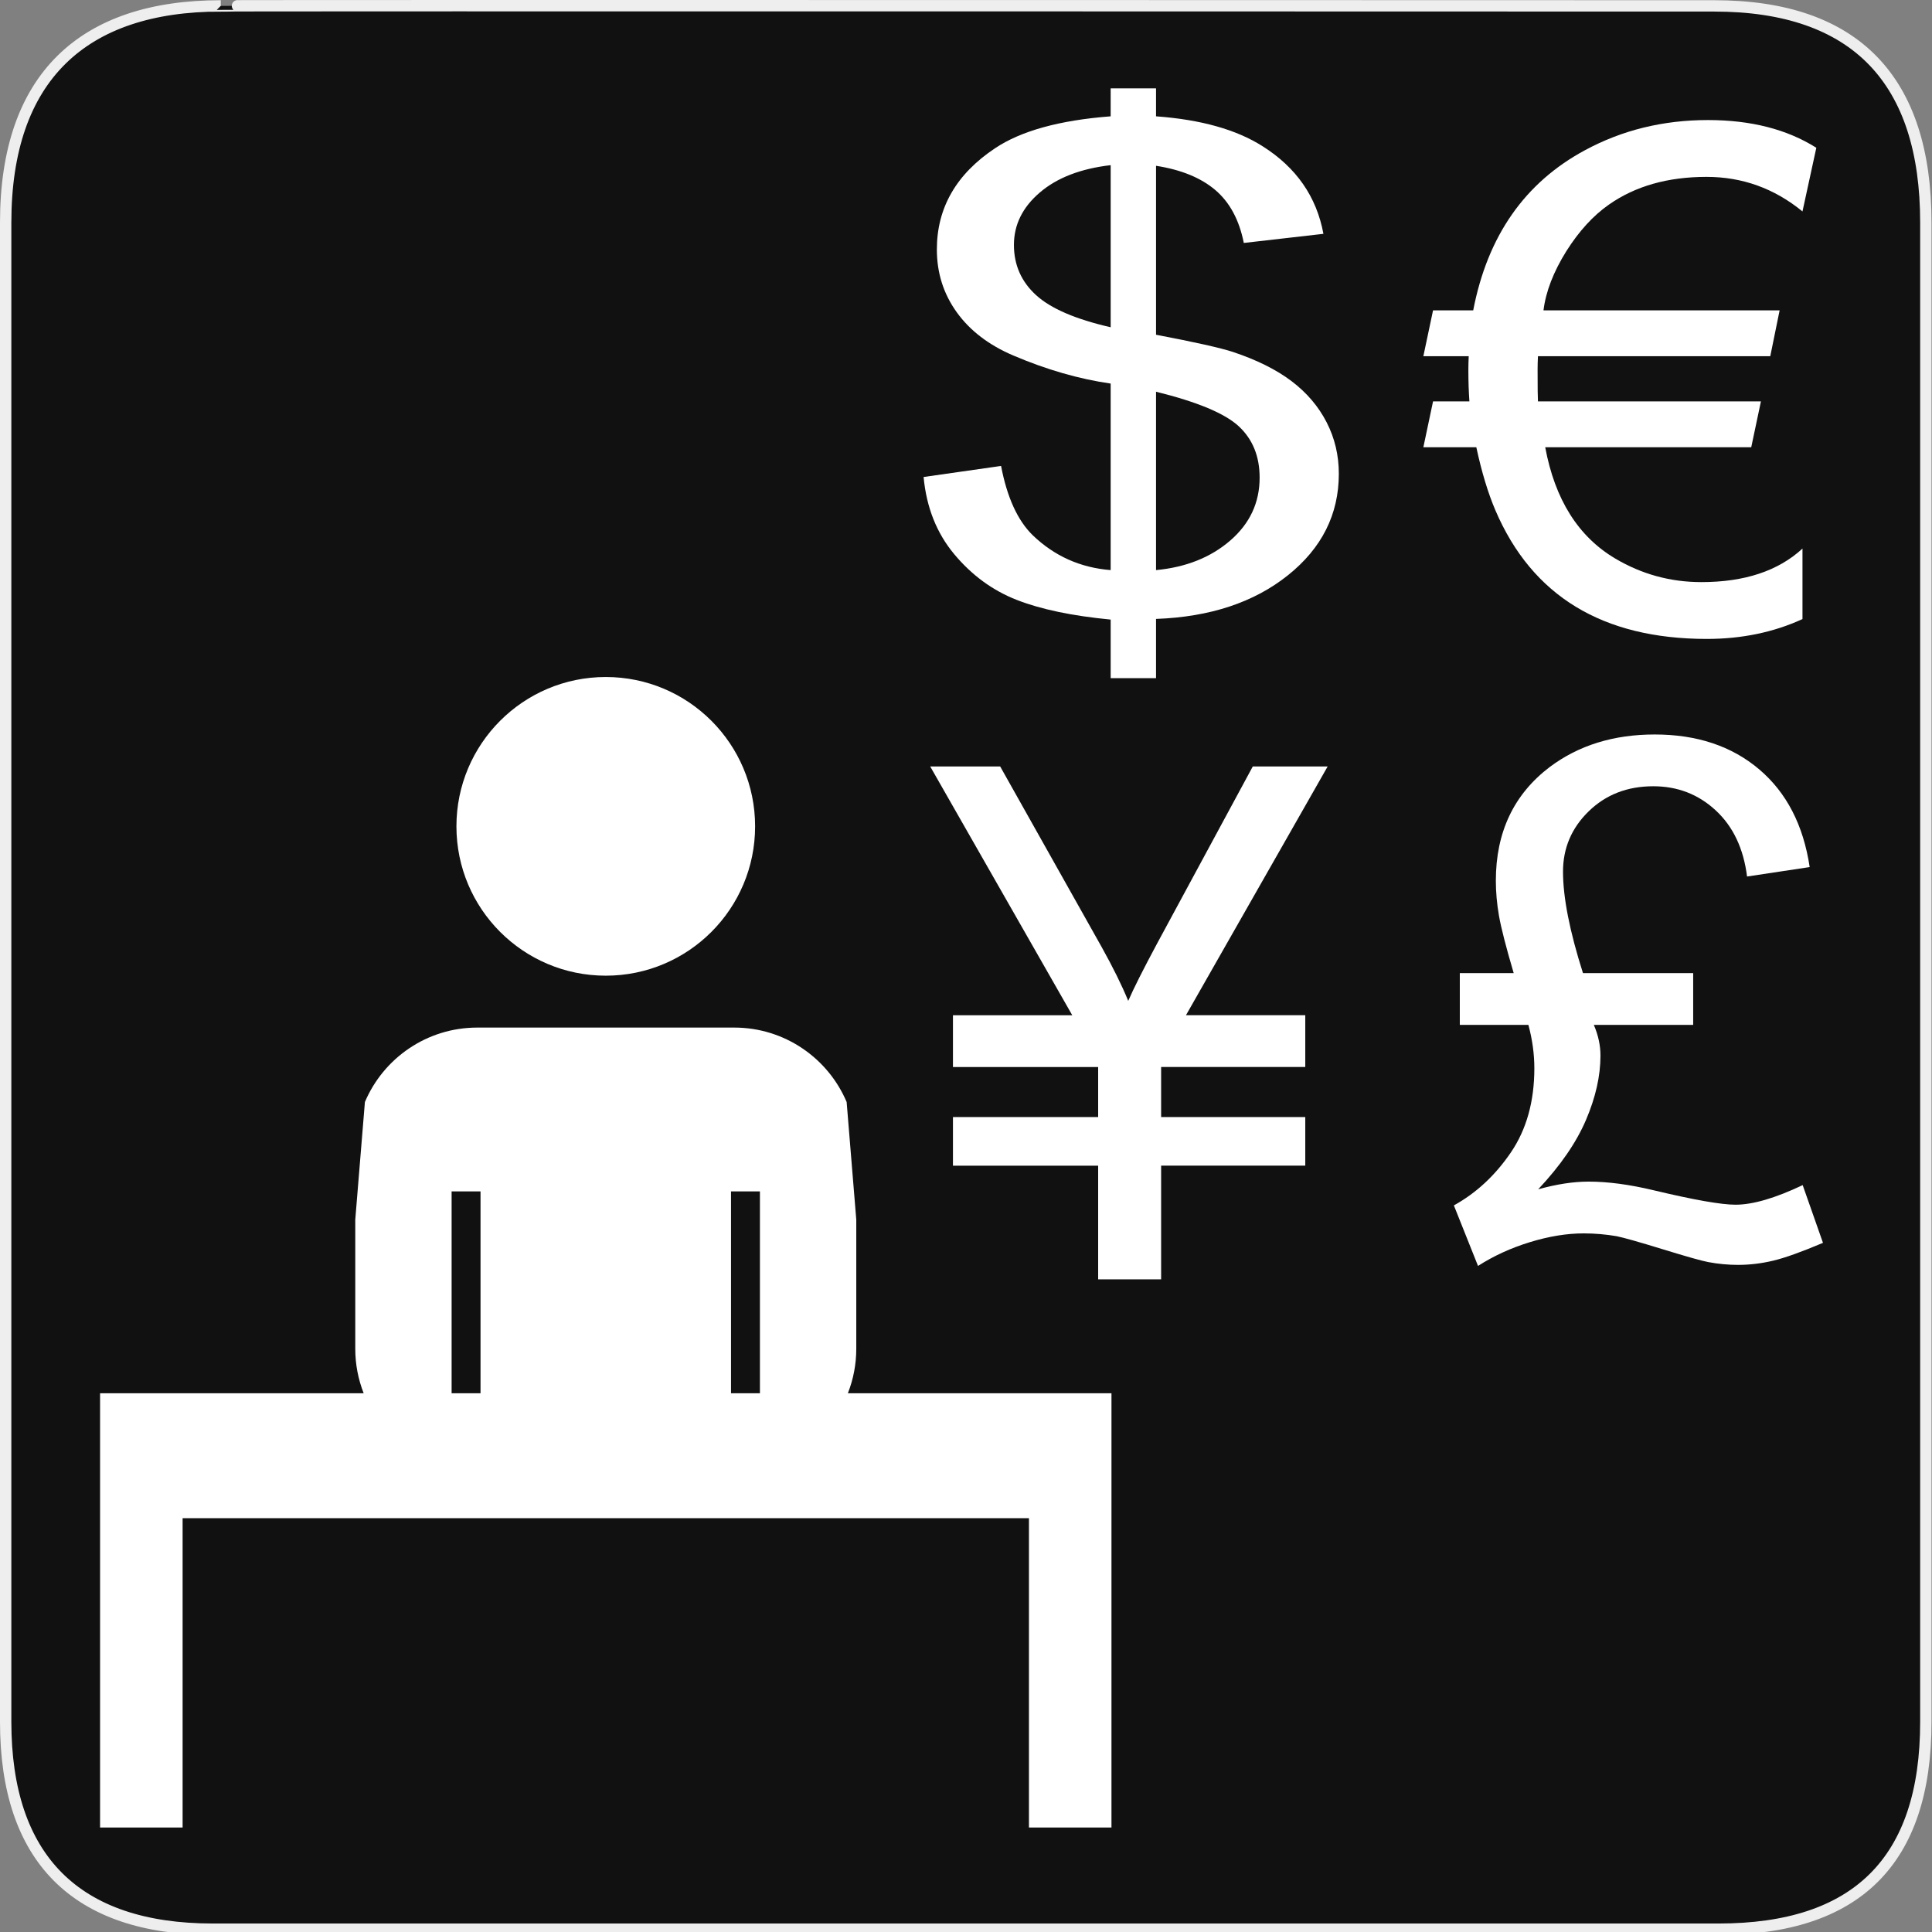 <?xml version="1.0" encoding="UTF-8" standalone="no"?>
<!-- Created with Inkscape (http://www.inkscape.org/) -->

<svg
   xmlns:dc="http://purl.org/dc/elements/1.1/"
   xmlns:cc="http://creativecommons.org/ns#"
   xmlns:rdf="http://www.w3.org/1999/02/22-rdf-syntax-ns#"
   xmlns:svg="http://www.w3.org/2000/svg"
   xmlns="http://www.w3.org/2000/svg"
   xmlns:sodipodi="http://sodipodi.sourceforge.net/DTD/sodipodi-0.dtd"
   xmlns:inkscape="http://www.inkscape.org/namespaces/inkscape"
   version="1.0"
   width="580"
   height="580"
   id="svg2"
   sodipodi:version="0.32"
   inkscape:version="0.91 r"
   sodipodi:docname="financial.svg"
   inkscape:output_extension="org.inkscape.output.svg.inkscape">
  <rect width="100%" height="100%" fill="#808080" stroke="none"/>
  <sodipodi:namedview
     inkscape:window-height="1004"
     inkscape:window-width="1920"
     inkscape:pageshadow="2"
     inkscape:pageopacity="0.0"
     guidetolerance="10.0"
     gridtolerance="10.0"
     objecttolerance="10.0"
     borderopacity="1.0"
     bordercolor="#666666"
     pagecolor="#ffffff"
     id="base"
     showgrid="false"
     inkscape:zoom="0.5"
     inkscape:cx="446.51809"
     inkscape:cy="383.62173"
     inkscape:window-x="1680"
     inkscape:window-y="0"
     inkscape:current-layer="svg2"
     inkscape:window-maximized="1" />
  <defs
     id="defs4">
    <inkscape:perspective
       sodipodi:type="inkscape:persp3d"
       inkscape:vp_x="0 : 290 : 1"
       inkscape:vp_y="0 : 1000 : 0"
       inkscape:vp_z="580 : 290 : 1"
       inkscape:persp3d-origin="290 : 193.33333 : 1"
       id="perspective12" />
  </defs>
  <g
     id="g1327">
    <path
       d="M 66.275,1.768 C 24.94,1.768 1.704,23.139 1.704,66.804 L 1.704,516.927 C 1.704,557.771 22.598,579.156 63.896,579.156 L 515.92,579.156 C 557.227,579.156 578.149,558.84 578.149,516.927 L 578.149,66.804 C 578.149,24.203 557.227,1.768 514.627,1.768 C 514.624,1.768 66.133,1.625 66.275,1.768 z"
       style="fill:#111111;stroke:#eeeeee;stroke-width:3.408"
       id="path1329" />
  </g>
  <path
     inkscape:connector-curvature="0"
     style="color:#000000;clip-rule:nonzero;display:inline;overflow:visible;visibility:visible;opacity:1;isolation:auto;mix-blend-mode:normal;color-interpolation:sRGB;color-interpolation-filters:linearRGB;solid-color:#000000;solid-opacity:1;fill:#ffffff;fill-opacity:1;fill-rule:nonzero;stroke:none;stroke-width:25;stroke-linecap:round;stroke-linejoin:round;stroke-miterlimit:4;stroke-dasharray:none;stroke-dashoffset:0;stroke-opacity:1;marker:none;color-rendering:auto;image-rendering:auto;shape-rendering:auto;text-rendering:auto;enable-background:accumulate"
     d="m 143.291,308.486 c -15.163,0 -28.175,9.212 -33.744,22.348 l -2.893,35.314 0,38.756 c 0,4.714 0.898,9.215 2.52,13.355 l -79.133,0 0,26.789 0,10.717 0,92.875 24.779,0 0,-92.875 254.075,0 0,92.875 24.775,0 0,-92.875 0.002,0 0,-37.506 -79.133,0 c 1.622,-4.14 2.52,-8.641 2.52,-13.355 l 0,-38.754 -2.893,-35.318 c -5.569,-13.132 -18.581,-22.346 -33.744,-22.346 l -77.131,0 z m -7.713,49.174 8.678,0 0,60.6 -8.678,0 z m 83.879,0 8.678,0 0,60.6 -8.678,0 z"
     id="path4178"
     sodipodi:nodetypes="sccsccccccccccccccsccscscccccccccc" />
  <path
     inkscape:connector-curvature="0"
     style="color:#000000;clip-rule:nonzero;display:inline;overflow:visible;visibility:visible;opacity:1;isolation:auto;mix-blend-mode:normal;color-interpolation:sRGB;color-interpolation-filters:linearRGB;solid-color:#000000;solid-opacity:1;fill:#ffffff;fill-opacity:1;fill-rule:nonzero;stroke:none;stroke-width:25;stroke-linecap:round;stroke-linejoin:round;stroke-miterlimit:4;stroke-dasharray:none;stroke-dashoffset:0;stroke-opacity:1;marker:none;color-rendering:auto;image-rendering:auto;shape-rendering:auto;text-rendering:auto;enable-background:accumulate"
     d="m 181.857,203.242 c -24.761,0 -44.834,20.071 -44.834,44.832 0,24.761 20.073,44.832 44.834,44.832 24.761,0 44.832,-20.071 44.832,-44.832 0,-24.761 -20.071,-44.832 -44.832,-44.832 z"
     id="path4176" />
  <path
     style="fill:#ffffff"
     inkscape:connector-curvature="0"
     id="path15"
     d="m 333.429,203.592 0,-17.589 c -11.566,-1.11 -20.968,-3.078 -28.207,-5.912 -7.239,-2.835 -13.494,-7.411 -18.762,-13.73 -5.27,-6.318 -8.334,-14.038 -9.19,-23.161 l 23.259,-3.322 c 1.801,9.446 4.97,16.386 9.512,20.814 6.51,6.253 14.306,9.74 23.388,10.456 l 0,-55.996 c -9.509,-1.368 -19.234,-4.17 -29.17,-8.404 -7.371,-3.127 -13.046,-7.46 -17.03,-12.996 -3.983,-5.538 -5.976,-11.824 -5.976,-18.86 0,-12.509 5.827,-22.638 17.48,-30.392 7.793,-5.21 19.361,-8.404 34.697,-9.577 l 0,-8.404 13.622,0 0,8.404 c 13.452,0.977 24.117,3.973 32.002,8.989 10.109,6.385 16.192,15.147 18.249,26.287 l -23.903,2.736 c -1.372,-6.906 -4.222,-12.198 -8.547,-15.879 -4.327,-3.68 -10.258,-6.109 -17.799,-7.281 l 0,50.718 c 11.651,2.216 19.364,3.943 23.134,5.18 7.196,2.411 13.063,5.342 17.607,8.795 4.537,3.454 8.032,7.559 10.471,12.312 2.443,4.757 3.661,9.904 3.661,15.44 0,12.183 -5.098,22.346 -15.292,30.489 -10.194,8.144 -23.388,12.509 -39.583,13.094 l 0,17.785 -13.624,0 z m 0,-154.01 c -8.996,1.043 -16.087,3.78 -21.268,8.209 -5.185,4.431 -7.773,9.674 -7.773,15.732 0,5.996 2.203,11.012 6.618,15.05 4.412,4.042 11.888,7.266 22.425,9.674 l 0,-48.665 z M 347.051,171.148 c 8.996,-0.846 16.429,-3.811 22.298,-8.893 5.866,-5.081 8.801,-11.367 8.801,-18.859 0,-6.385 -2.078,-11.516 -6.233,-15.391 -4.155,-3.875 -12.446,-7.345 -24.866,-10.408 l 0,53.55 z" />
  <path
     style="fill:#ffffff"
     inkscape:connector-curvature="0"
     id="path17"
     d="m 512.324,53.1 c -11.643,0 -21.413,2.774 -29.313,8.322 -4.713,3.288 -8.974,7.948 -12.784,13.973 -3.883,6.235 -6.17,12.16 -6.861,17.776 l 70.888,0 -2.806,13.769 -69.744,0 c -0.072,1.438 -0.107,2.809 -0.107,4.109 0,5.277 0.035,8.426 0.107,9.453 l 66.938,0 -2.91,13.768 -61.846,0 c 2.913,15.687 9.911,26.817 20.999,33.394 7.967,4.726 16.595,7.089 25.882,7.089 12.957,0 23.075,-3.356 30.35,-10.069 l 0,21.166 c -8.661,3.972 -18.224,5.96 -28.687,5.96 -31.324,0 -52.492,-12.877 -63.511,-38.634 -2.22,-5.205 -4.125,-11.508 -5.716,-18.906 l -15.902,0 2.91,-13.768 10.912,0 c -0.207,-2.878 -0.31,-5.993 -0.31,-9.352 0,-1.369 0.035,-2.774 0.104,-4.212 l -13.616,0 2.91,-13.769 12.058,0 C 446.564,70.84 457.756,54.811 475.841,45.083 486.998,39.055 499.295,36.041 512.741,36.041 c 12.89,0 23.733,2.774 32.533,8.323 l -4.158,19.112 c -8.453,-6.917 -18.054,-10.375 -28.792,-10.375 z" />
  <path
     style="fill:#ffffff"
     inkscape:connector-curvature="0"
     id="path19"
     d="m 475.219,292.13 33.085,0 0,15.544 -29.827,0 c 1.328,3.084 1.994,6.163 1.994,9.243 0,6.092 -1.453,12.537 -4.358,19.326 -2.906,6.792 -7.687,13.725 -14.338,20.796 5.532,-1.54 10.573,-2.312 15.125,-2.312 5.813,0 12.36,0.877 19.641,2.627 12.042,2.871 20.2,4.307 24.471,4.307 5.183,0 11.904,-1.961 20.166,-5.882 l 6.094,17.331 c -6.444,2.73 -11.433,4.516 -14.967,5.357 -3.538,0.839 -7.058,1.26 -10.555,1.26 -2.941,0 -5.921,-0.28 -8.929,-0.842 -1.892,-0.349 -6.425,-1.627 -13.602,-3.834 -7.179,-2.205 -11.817,-3.519 -13.918,-3.94 -3.291,-0.559 -6.582,-0.839 -9.873,-0.839 -5.041,0 -10.415,0.877 -16.121,2.627 -5.707,1.75 -10.906,4.131 -15.597,7.141 l -7.248,-18.17 c 6.724,-3.711 12.428,-9.014 17.122,-15.914 4.69,-6.897 7.038,-15.316 7.038,-25.26 0,-4.27 -0.597,-8.612 -1.787,-13.025 l -20.588,0 0,-15.544 16.174,0 c -2.31,-7.841 -3.779,-13.565 -4.412,-17.173 -0.629,-3.606 -0.944,-7.125 -0.944,-10.556 0,-14.564 5.393,-25.942 16.174,-34.135 8.682,-6.511 19.186,-9.768 31.511,-9.768 12.673,0 23.123,3.485 31.352,10.451 8.227,6.968 13.286,16.753 15.177,29.356 l -18.8,2.836 c -1.052,-8.402 -4.186,-15.019 -9.403,-19.851 -5.217,-4.832 -11.466,-7.246 -18.747,-7.246 -7.773,0 -14.233,2.504 -19.379,7.51 -5.147,5.007 -7.721,11.047 -7.721,18.118 0.003,7.774 1.999,17.928 5.989,30.461 z" />
  <path
     style="fill:#ffffff"
     inkscape:connector-curvature="0"
     id="path21"
     d="m 329.673,384.076 0,-34.134 -43.59,0 0,-14.6 43.59,0 0,-15.019 -43.59,0 0,-15.544 35.817,0 -42.645,-74.681 21.005,0 30.461,54.198 c 3.429,6.162 6.094,11.555 7.983,16.174 1.609,-3.711 4.48,-9.416 8.613,-17.121 l 28.779,-53.253 22.477,0 -42.538,74.681 35.817,0 0,15.544 -43.275,0 0,15.019 43.275,0 0,14.6 -43.275,0 0,34.134 -18.905,0 z" />
</svg>
